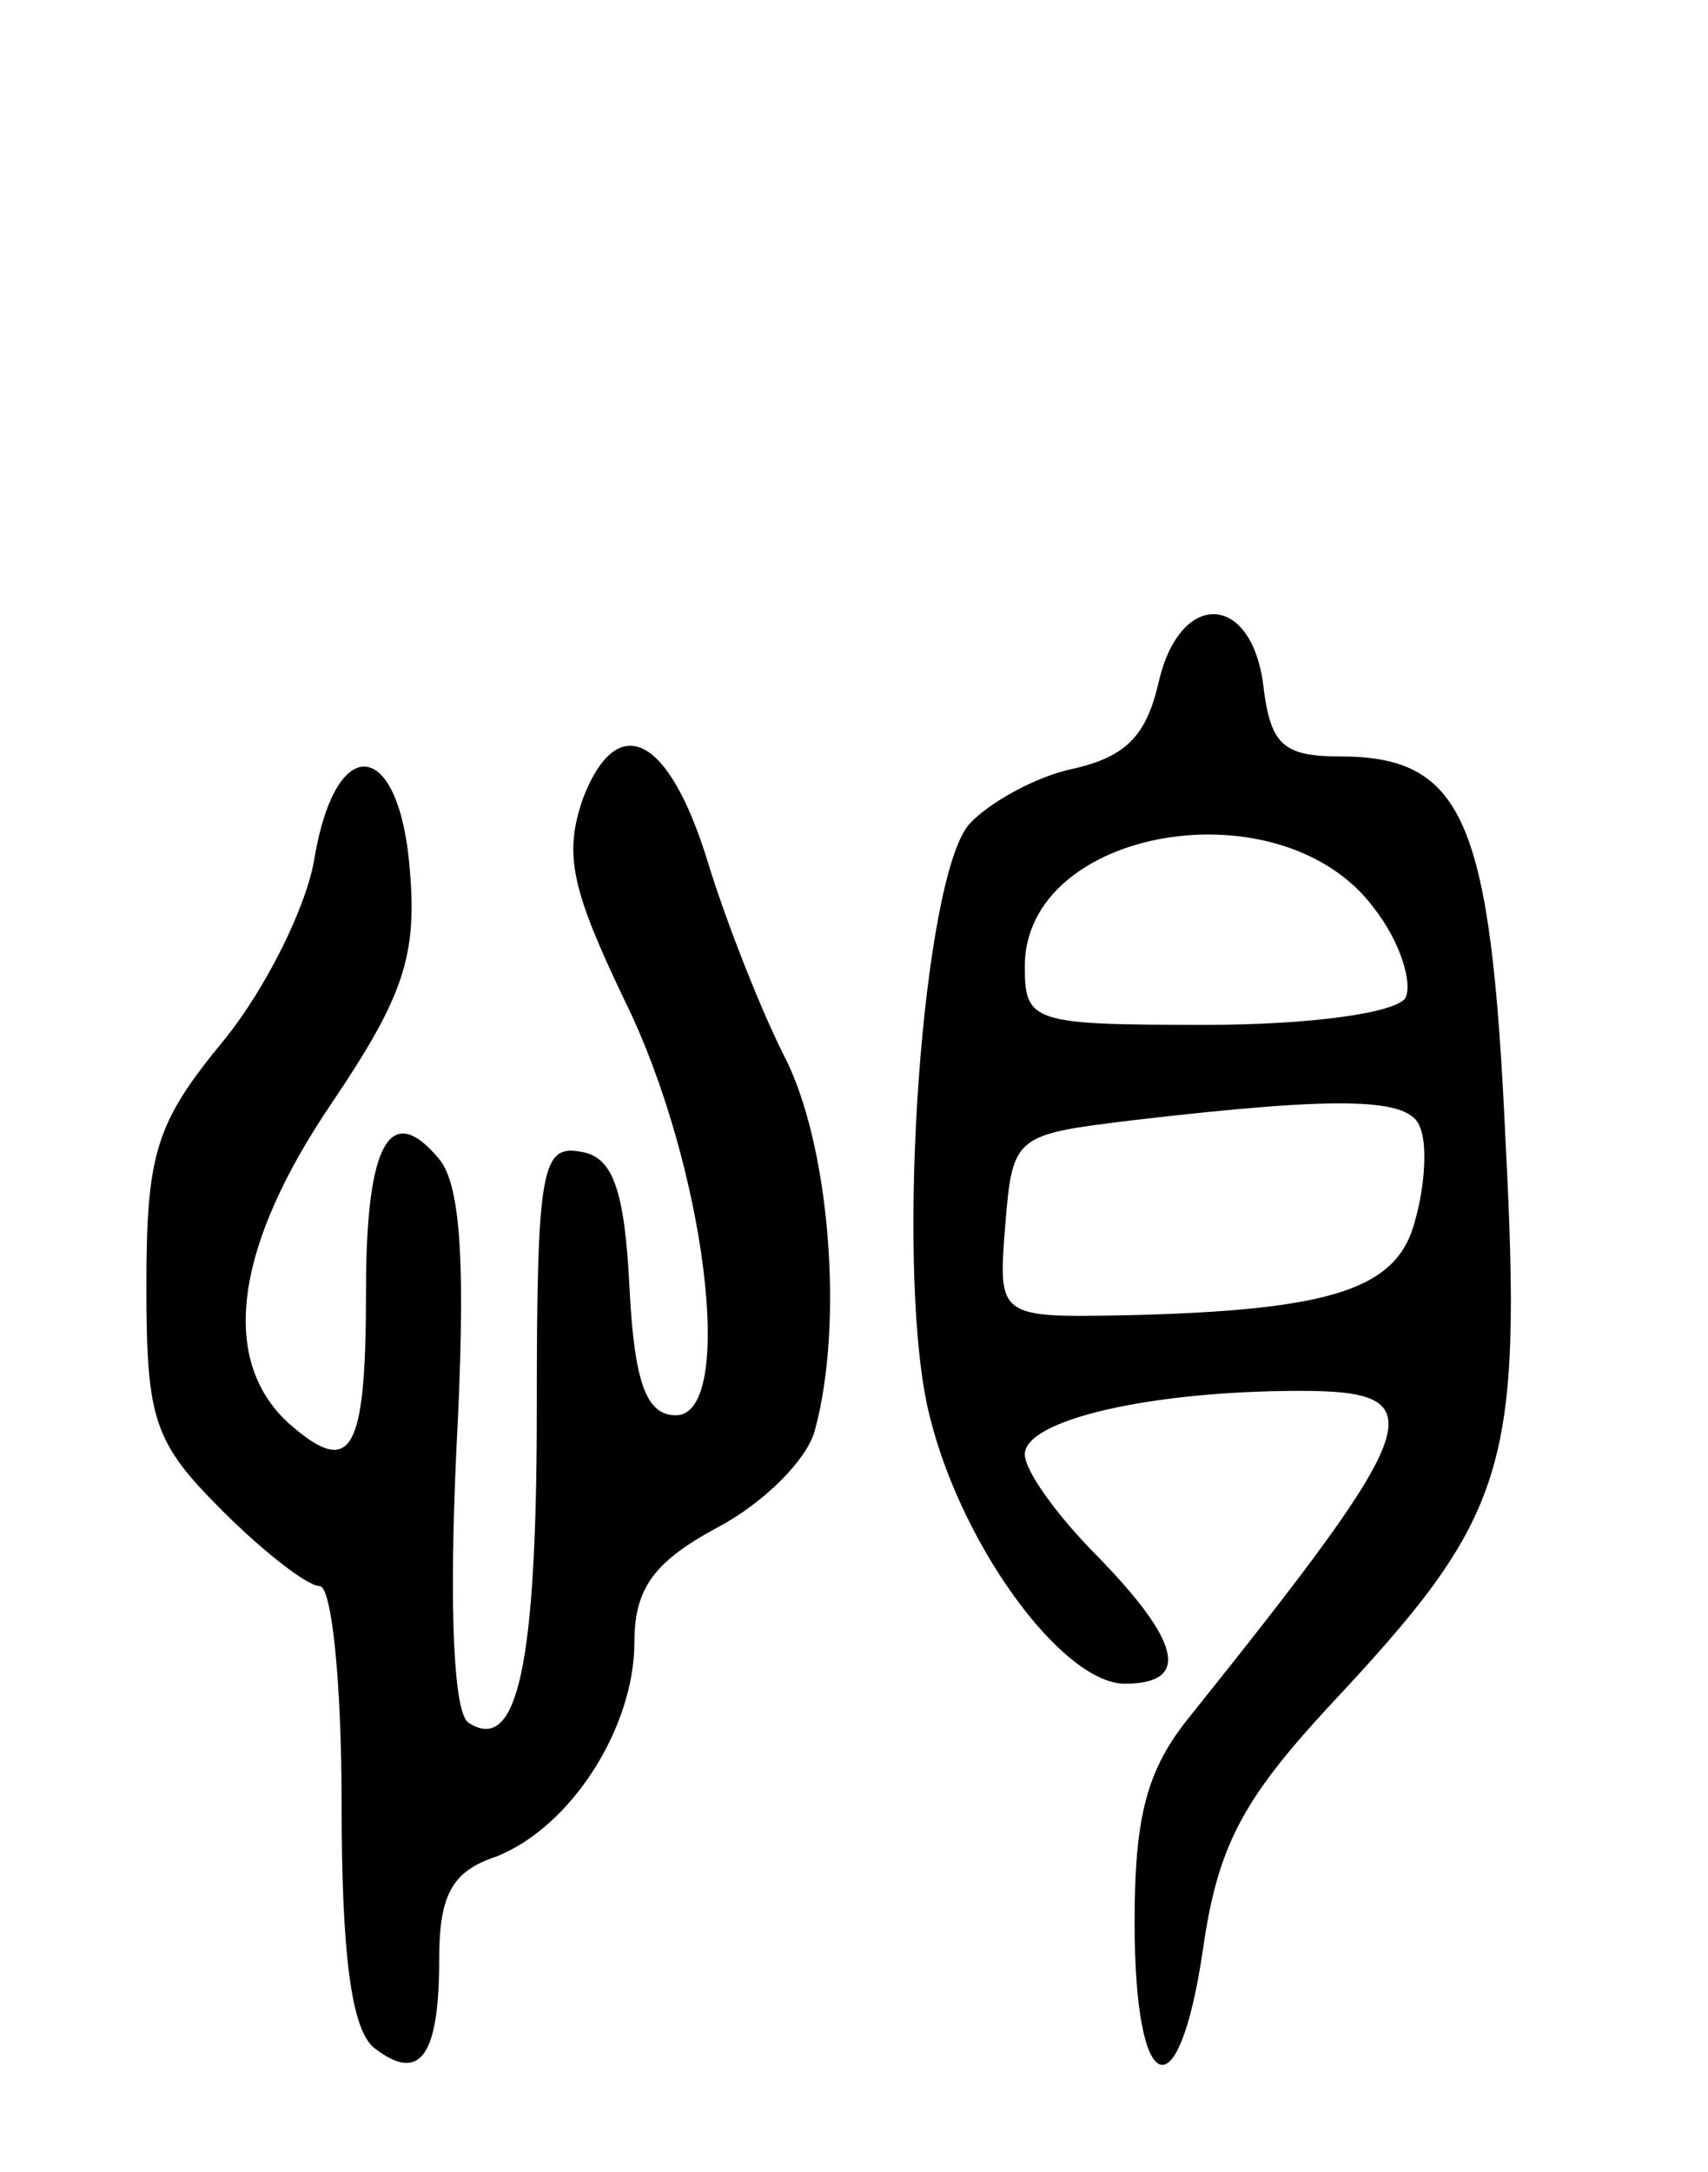 <svg version="1.0" xmlns="http://www.w3.org/2000/svg"
 width="70pt" height="89pt" viewBox="0 0 70 89"
 preserveAspectRatio="xMidYMid meet">
<g transform="translate(0,89) scale(0.1,-0.1)"
fill="#000000" stroke="none">
<path d="M475 611 c-5 -22 -13 -31 -35 -36 -15 -3 -35 -14 -43 -23 -19 -23
-30 -177 -17 -238 12 -55 55 -114 81 -114 27 0 23 17 -11 52 -16 16 -30 35
-30 42 0 14 51 26 113 26 56 0 51 -13 -45 -133 -18 -22 -23 -41 -23 -85 0 -72
18 -79 28 -11 6 42 16 61 51 99 74 79 80 97 73 233 -6 131 -17 157 -68 157
-23 0 -28 5 -31 27 -4 40 -34 42 -43 4z m88 -93 c11 -14 16 -31 13 -37 -4 -6
-38 -11 -82 -11 -71 0 -74 1 -74 24 0 57 105 75 143 24z m19 -90 c3 -7 2 -24
-2 -38 -7 -28 -33 -37 -118 -39 -53 -1 -53 -1 -50 37 3 37 4 37 53 43 86 10
113 9 117 -3z"/>
<path d="M239 563 c-8 -23 -5 -37 17 -83 33 -67 46 -170 21 -170 -12 0 -17 13
-19 52 -2 41 -7 54 -20 56 -16 3 -18 -7 -18 -105 0 -106 -8 -142 -28 -129 -6
4 -8 45 -5 111 4 76 2 109 -7 120 -20 24 -30 7 -30 -54 0 -67 -6 -77 -32 -54
-28 26 -22 72 18 131 29 43 35 60 32 95 -4 54 -30 58 -39 6 -3 -20 -20 -54
-37 -75 -28 -34 -32 -46 -32 -101 0 -55 3 -64 31 -92 17 -17 35 -31 40 -31 5
0 9 -40 9 -89 0 -62 4 -92 13 -100 19 -15 27 -4 27 36 0 26 5 36 23 42 31 12
57 53 57 88 0 22 8 33 34 47 19 10 37 28 40 40 12 44 6 118 -13 154 -10 20
-24 56 -31 79 -16 52 -37 62 -51 26z"/>
</g>
</svg>
